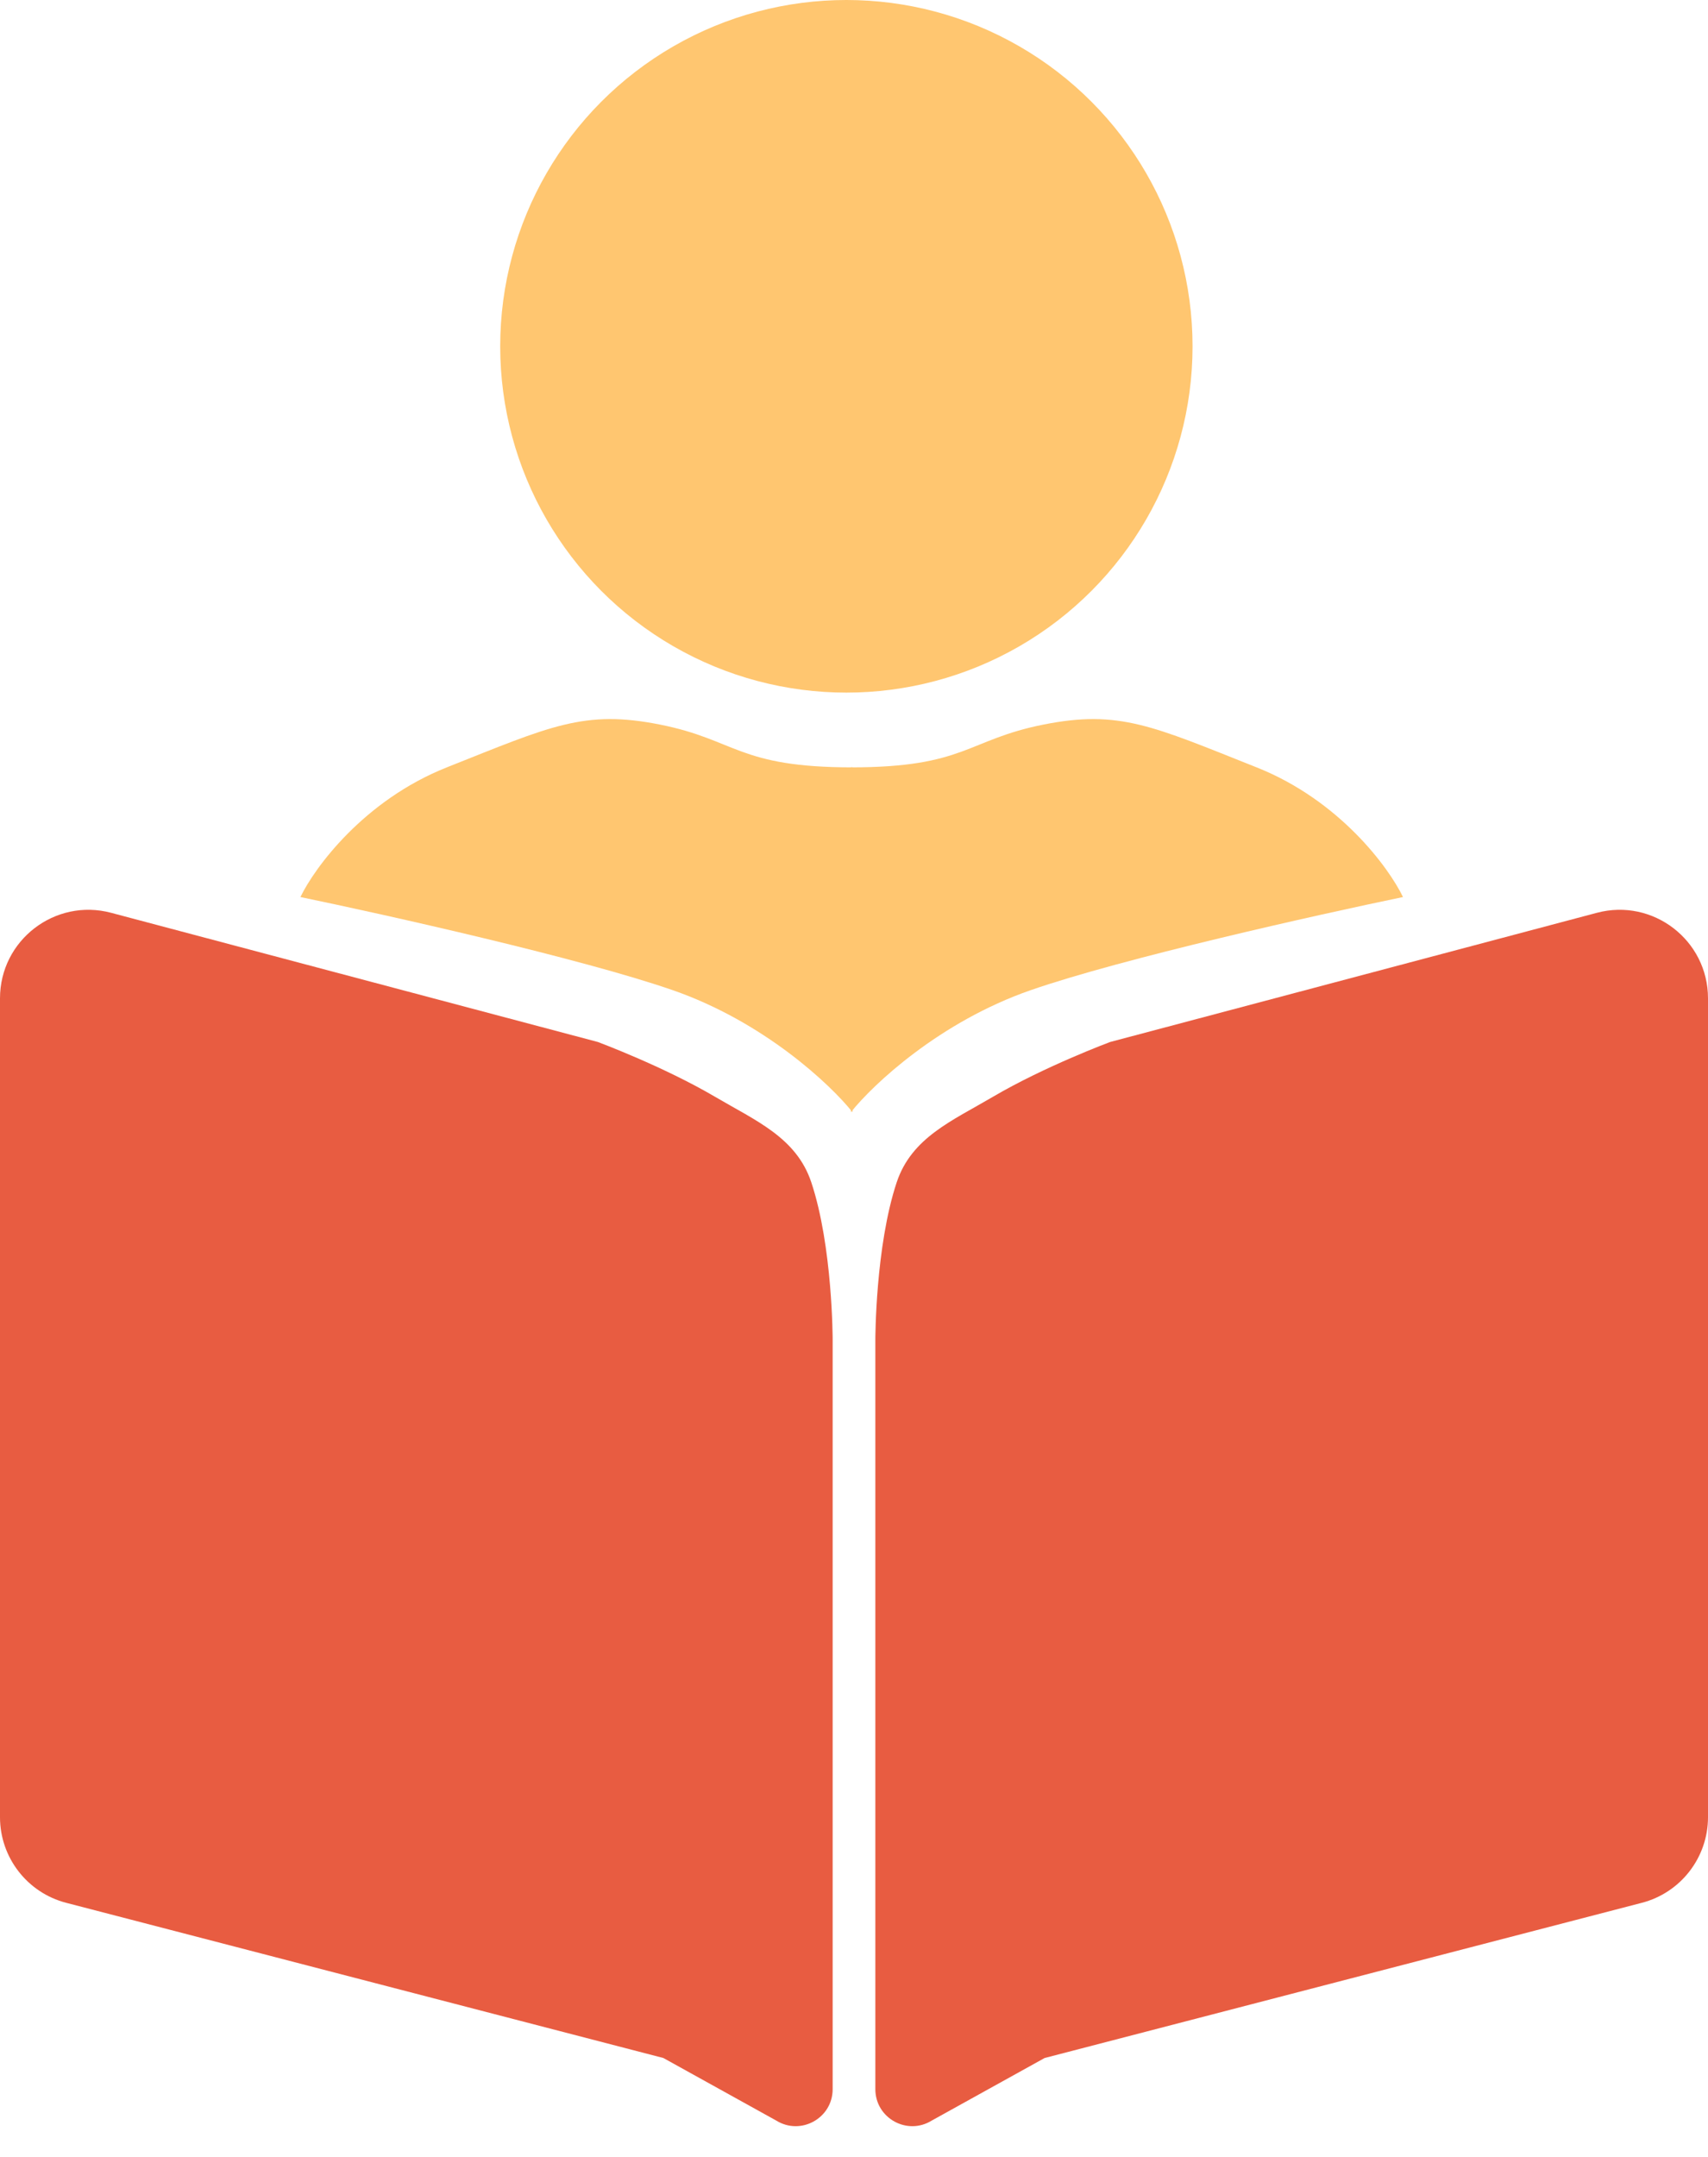 <svg width="560" height="707" viewBox="0 0 560 707" fill="none" xmlns="http://www.w3.org/2000/svg">
<path d="M220.5 324.5C250.5 334.9 272.333 355.5 279.5 364.5V251.5C242 251.5 241.5 242.5 216.5 237.5C191.5 232.5 180.5 238 146.5 251.5C119.3 262.3 103.167 284.333 98.5 294C126.667 299.833 190.5 314.1 220.5 324.5Z" fill="#FFC670"/>
<path d="M338 324.5C308 334.9 286.167 355.5 279 364.5V251.5C316.5 251.5 317 242.5 342 237.5C367 232.5 378 238 412 251.5C439.2 262.3 455.333 284.333 460 294C431.833 299.833 368 314.1 338 324.5Z" fill="#FFC670"/>
<path d="M0 327.197C0 308.159 18.035 294.285 36.437 299.167L196 341.5C196 341.5 217.5 349.5 234.5 359.5C247.831 367.342 261.109 372.827 266 387.5C273 408.5 273 439 273 439V669.5V684.717C273 694.214 262.565 700.014 254.5 695L217.5 674.5L21.709 623.639C8.925 620.318 0 608.779 0 595.571V327.197Z" fill="#E85C41"/>
<path d="M560 327.197C560 308.159 541.965 294.285 523.563 299.167L364 341.5C364 341.5 342.5 349.5 325.5 359.5C312.169 367.342 298.891 372.827 294 387.5C287 408.5 287 439 287 439V669.5V684.717C287 694.214 297.435 700.014 305.5 695L342.5 674.5L538.291 623.639C551.075 620.318 560 608.779 560 595.571V327.197Z" fill="#E85C41"/>
<circle cx="277.5" cy="113.5" r="113.5" fill="#FFC670"/>
</svg>

